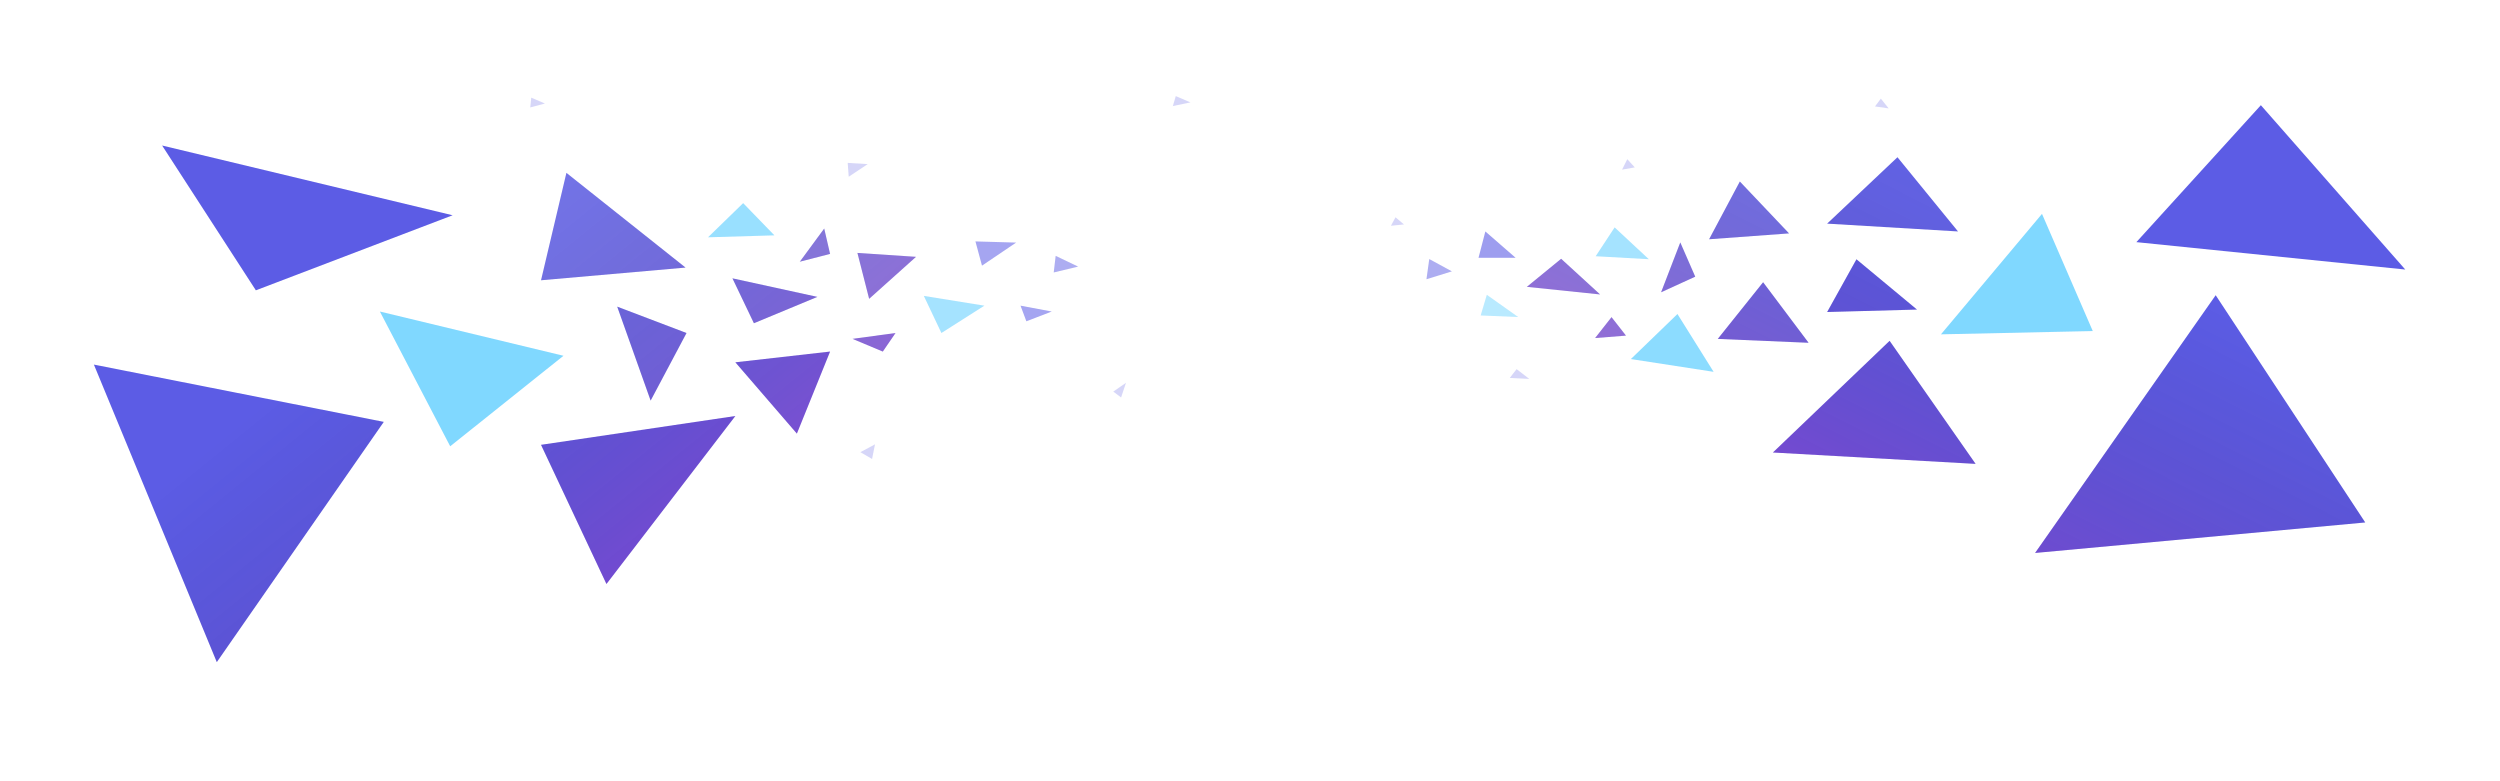 <svg class="triangles" role="presentation" xmlns="http://www.w3.org/2000/svg" width="2560" height="800" viewBox="0 0 2560 800">
  <defs>
    <linearGradient id="gradient-left" x1="568" y1="170" x2="813" y2="472" gradientUnits="userSpaceOnUse">
      <stop offset="0%" stop-color="transparent"/>
      <stop offset="100%" stop-color="#dd007e"/>
    </linearGradient>
    <linearGradient id="gradient-right" x1="481" y1="449" x2="640" y2="133" gradientUnits="userSpaceOnUse" gradientTransform="translate(1280, 0)">
      <stop offset="0%" stop-color="#dd007e"/>
      <stop offset="100%" stop-color="transparent"/>
    </linearGradient>
    <clipPath id="clip">
      <polygon points="554 455.5 621 598 753 426 554 455.5" fill="#5c5ce5"/>
      <polygon points="632 314 666.253 410.224 703 341 632 314" fill="#5c5ce5" opacity="0.9"/>
      <polygon points="753 371 816 444 850 360 753 371" fill="#5c5ce5" opacity="0.95"/>
      <polygon points="750 285 772 331 837 304 750 285" fill="#5c5ce5" opacity="0.85"/>
      <polygon points="878 259 890 306 938 263 878 259" fill="#5c5ce5" opacity="0.75"/>
      <polygon points="873 347 904 360 917 341 873 347" fill="#5c5ce5" opacity="0.8"/>
      <polygon points="1598.606 265 1563.5 293.723 1638.5 301.512 1598.606 265" fill="#5c5ce5" opacity="0.75"/>
      <polygon points="1934.958 349 1815.471 463.353 2023 475 1934.958 349" fill="#5c5ce5"/>
      <polygon points="1720.609 248.223 1700.948 299.3 1735.921 283.311 1720.609 248.223" fill="#5c5ce5" opacity="0.8"/>
      <polygon points="1781.592 185.858 1750.11 245 1832 239 1781.592 185.858" fill="#5c5ce5" opacity="0.85"/>
      <polygon points="1943 161 1871 229 2005 237 1943 161" fill="#5c5ce5" opacity="0.95"/>
      <polygon points="580 177 554 287 702 274 580 177" fill="#5c5ce5" opacity="0.85"/>
      <polygon points="844 234 819 268 850 260 844 234" fill="#5c5ce5" opacity="0.75"/>
      <polygon points="1805.429 289 1759 347.036 1852 351 1805.429 289" fill="#5c5ce5" opacity="0.9"/>
      <polygon points="1650.208 324.755 1633.396 346.151 1665 343.667 1650.208 324.755" fill="#5c5ce5" opacity="0.75"/>
      <polygon points="393 432 222 678 96.146 373.345 393 432" fill="#5c5ce5"/>
      <polygon points="166 149 262 297.296 463.5 220.427 166 149" fill="#5c5ce5"/>
      <polygon points="2268.862 302.296 2083.919 566.225 2422 535 2268.862 302.296" fill="#5c5ce5"/>
      <polygon points="1901 265.5 1871 319.5 1963 317 1901 265.5" fill="#5c5ce5"/>
      <polygon points="2315.12 107.722 2187.637 247.954 2463 276 2315.12 107.722" fill="#5c5ce5"/>
    </clipPath>
  </defs>
  <g>
    <polygon points="554 455.5 621 598 753 426 554 455.5" fill="#5c5ce5"/>
    <polygon points="632 314 666.253 410.224 703 341 632 314" fill="#5c5ce5" opacity="0.9"/>
    <polygon points="753 371 816 444 850 360 753 371" fill="#5c5ce5" opacity="0.95"/>
    <polygon points="750 285 772 331 837 304 750 285" fill="#5c5ce5" opacity="0.85"/>
    <polygon points="878 259 890 306 938 263 878 259" fill="#5c5ce5" opacity="0.75"/>
    <polygon points="873 347 904 360 917 341 873 347" fill="#5c5ce5" opacity="0.8"/>
    <polygon points="946 303 964 341 1008 313 946 303" fill="#80d8ff" opacity="0.7"/>
    <polygon points="998.846 247.21 1005.551 272.03 1040.506 248.405 998.846 247.21" fill="#5c5ce5" opacity="0.55"/>
    <polygon points="1045 313 1051 329 1077 319 1045 313" fill="#5c5ce5" opacity="0.55"/>
    <polygon points="1081 262 1079 279 1104 273 1081 262" fill="#5c5ce5" opacity="0.5"/>
    <polygon points="1463.565 265.259 1460.68 285.939 1486.756 277.875 1463.565 265.259" fill="#5c5ce5" opacity="0.5"/>
    <polygon points="1522.504 301.863 1516.204 323.036 1554.641 324.649 1522.504 301.863" fill="#80d8ff" opacity="0.55"/>
    <polygon points="1521 237 1514 264 1552 264 1521 237" fill="#5c5ce5" opacity="0.6"/>
    <polygon points="1598.606 265 1563.5 293.723 1638.5 301.512 1598.606 265" fill="#5c5ce5" opacity="0.75"/>
    <polygon points="1653.389 232.845 1633.973 262.394 1688.397 265.427 1653.389 232.845" fill="#80d8ff" opacity="0.7"/>
    <polygon points="1934.958 349 1815.471 463.353 2023 475 1934.958 349" fill="#5c5ce5"/>
    <polygon points="1720.609 248.223 1700.948 299.3 1735.921 283.311 1720.609 248.223" fill="#5c5ce5" opacity="0.8"/>
    <polygon points="1781.592 185.858 1750.11 245 1832 239 1781.592 185.858" fill="#5c5ce5" opacity="0.85"/>
    <polygon points="1943 161 1871 229 2005 237 1943 161" fill="#5c5ce5" opacity="0.95"/>
    <polygon points="580 177 554 287 702 274 580 177" fill="#5c5ce5" opacity="0.85"/>
    <polygon points="761 208 725 243 793 241 761 208" fill="#80d8ff" opacity="0.8"/>
    <polygon points="844 234 819 268 850 260 844 234" fill="#5c5ce5" opacity="0.75"/>
    <polygon points="881 463 893 470 896 455 881 463" fill="#5c5ce5" opacity="0.25"/>
    <polygon points="868.044 166.809 869.087 180.984 888.525 168.055 868.044 166.809" fill="#5c5ce5" opacity="0.25"/>
    <polygon class="triangle-2" points="1204 98.4 1201 108.6 1219 104.85 1204 98.4" fill="#5c5ce5" opacity="0.25"/>
    <polygon class="triangle-4" points="1153 392 1140 401 1148 407 1153 392" fill="#5c5ce5" opacity="0.25"/>
    <polygon points="1666.353 163 1661 173.706 1674 171.412 1666.353 163" fill="#5c5ce5" opacity="0.25"/>
    <polygon points="1926 101 1920 109 1934 111 1926 101" fill="#5c5ce5" opacity="0.25"/>
    <polygon class="triangle-1" points="1553 378 1546 387 1566 388 1553 378" fill="#5c5ce5" opacity="0.25"/>
    <polygon points="544 100 543 110 558 106 544 100" fill="#5c5ce5" opacity="0.25"/>
    <polygon points="1717.711 321.539 1669.994 367.674 1754.735 380.755 1717.711 321.539" fill="#80d8ff" opacity="0.9"/>
    <polygon points="1805.429 289 1759 347.036 1852 351 1805.429 289" fill="#5c5ce5" opacity="0.9"/>
    <polygon points="1650.208 324.755 1633.396 346.151 1665 343.667 1650.208 324.755" fill="#5c5ce5" opacity="0.75"/>
    <polygon class="triangle-3" points="1429 222.5 1424.333 231.167 1437.667 229.833 1429 222.5" fill="#5c5ce5" opacity="0.25"/>
    <polygon points="577 364.307 389 319 461 457 577 364.307" fill="#80d8ff"/>
    <polygon points="393 432 222 678 96.146 373.345 393 432" fill="#5c5ce5"/>
    <polygon points="166 149 262 297.296 463.5 220.427 166 149" fill="#5c5ce5"/>
    <polygon points="1987.541 342.36 2091 219 2143 339 1987.541 342.36" fill="#80d8ff"/>
    <polygon points="2268.862 302.296 2083.919 566.225 2422 535 2268.862 302.296" fill="#5c5ce5"/>
    <polygon points="1901 265.5 1871 319.5 1963 317 1901 265.5" fill="#5c5ce5"/>
    <polygon points="2315.12 107.722 2187.637 247.954 2463 276 2315.12 107.722" fill="#5c5ce5"/>
  </g>
  <g style="mix-blend-mode: multiply" opacity="0.2">
    <rect clip-path="url(#clip)" width="1280" height="800" fill="url(#gradient-left)"/>
    <rect clip-path="url(#clip)" width="1280" height="800" x="1280" fill="url(#gradient-right)"/>
  </g>
</svg>
